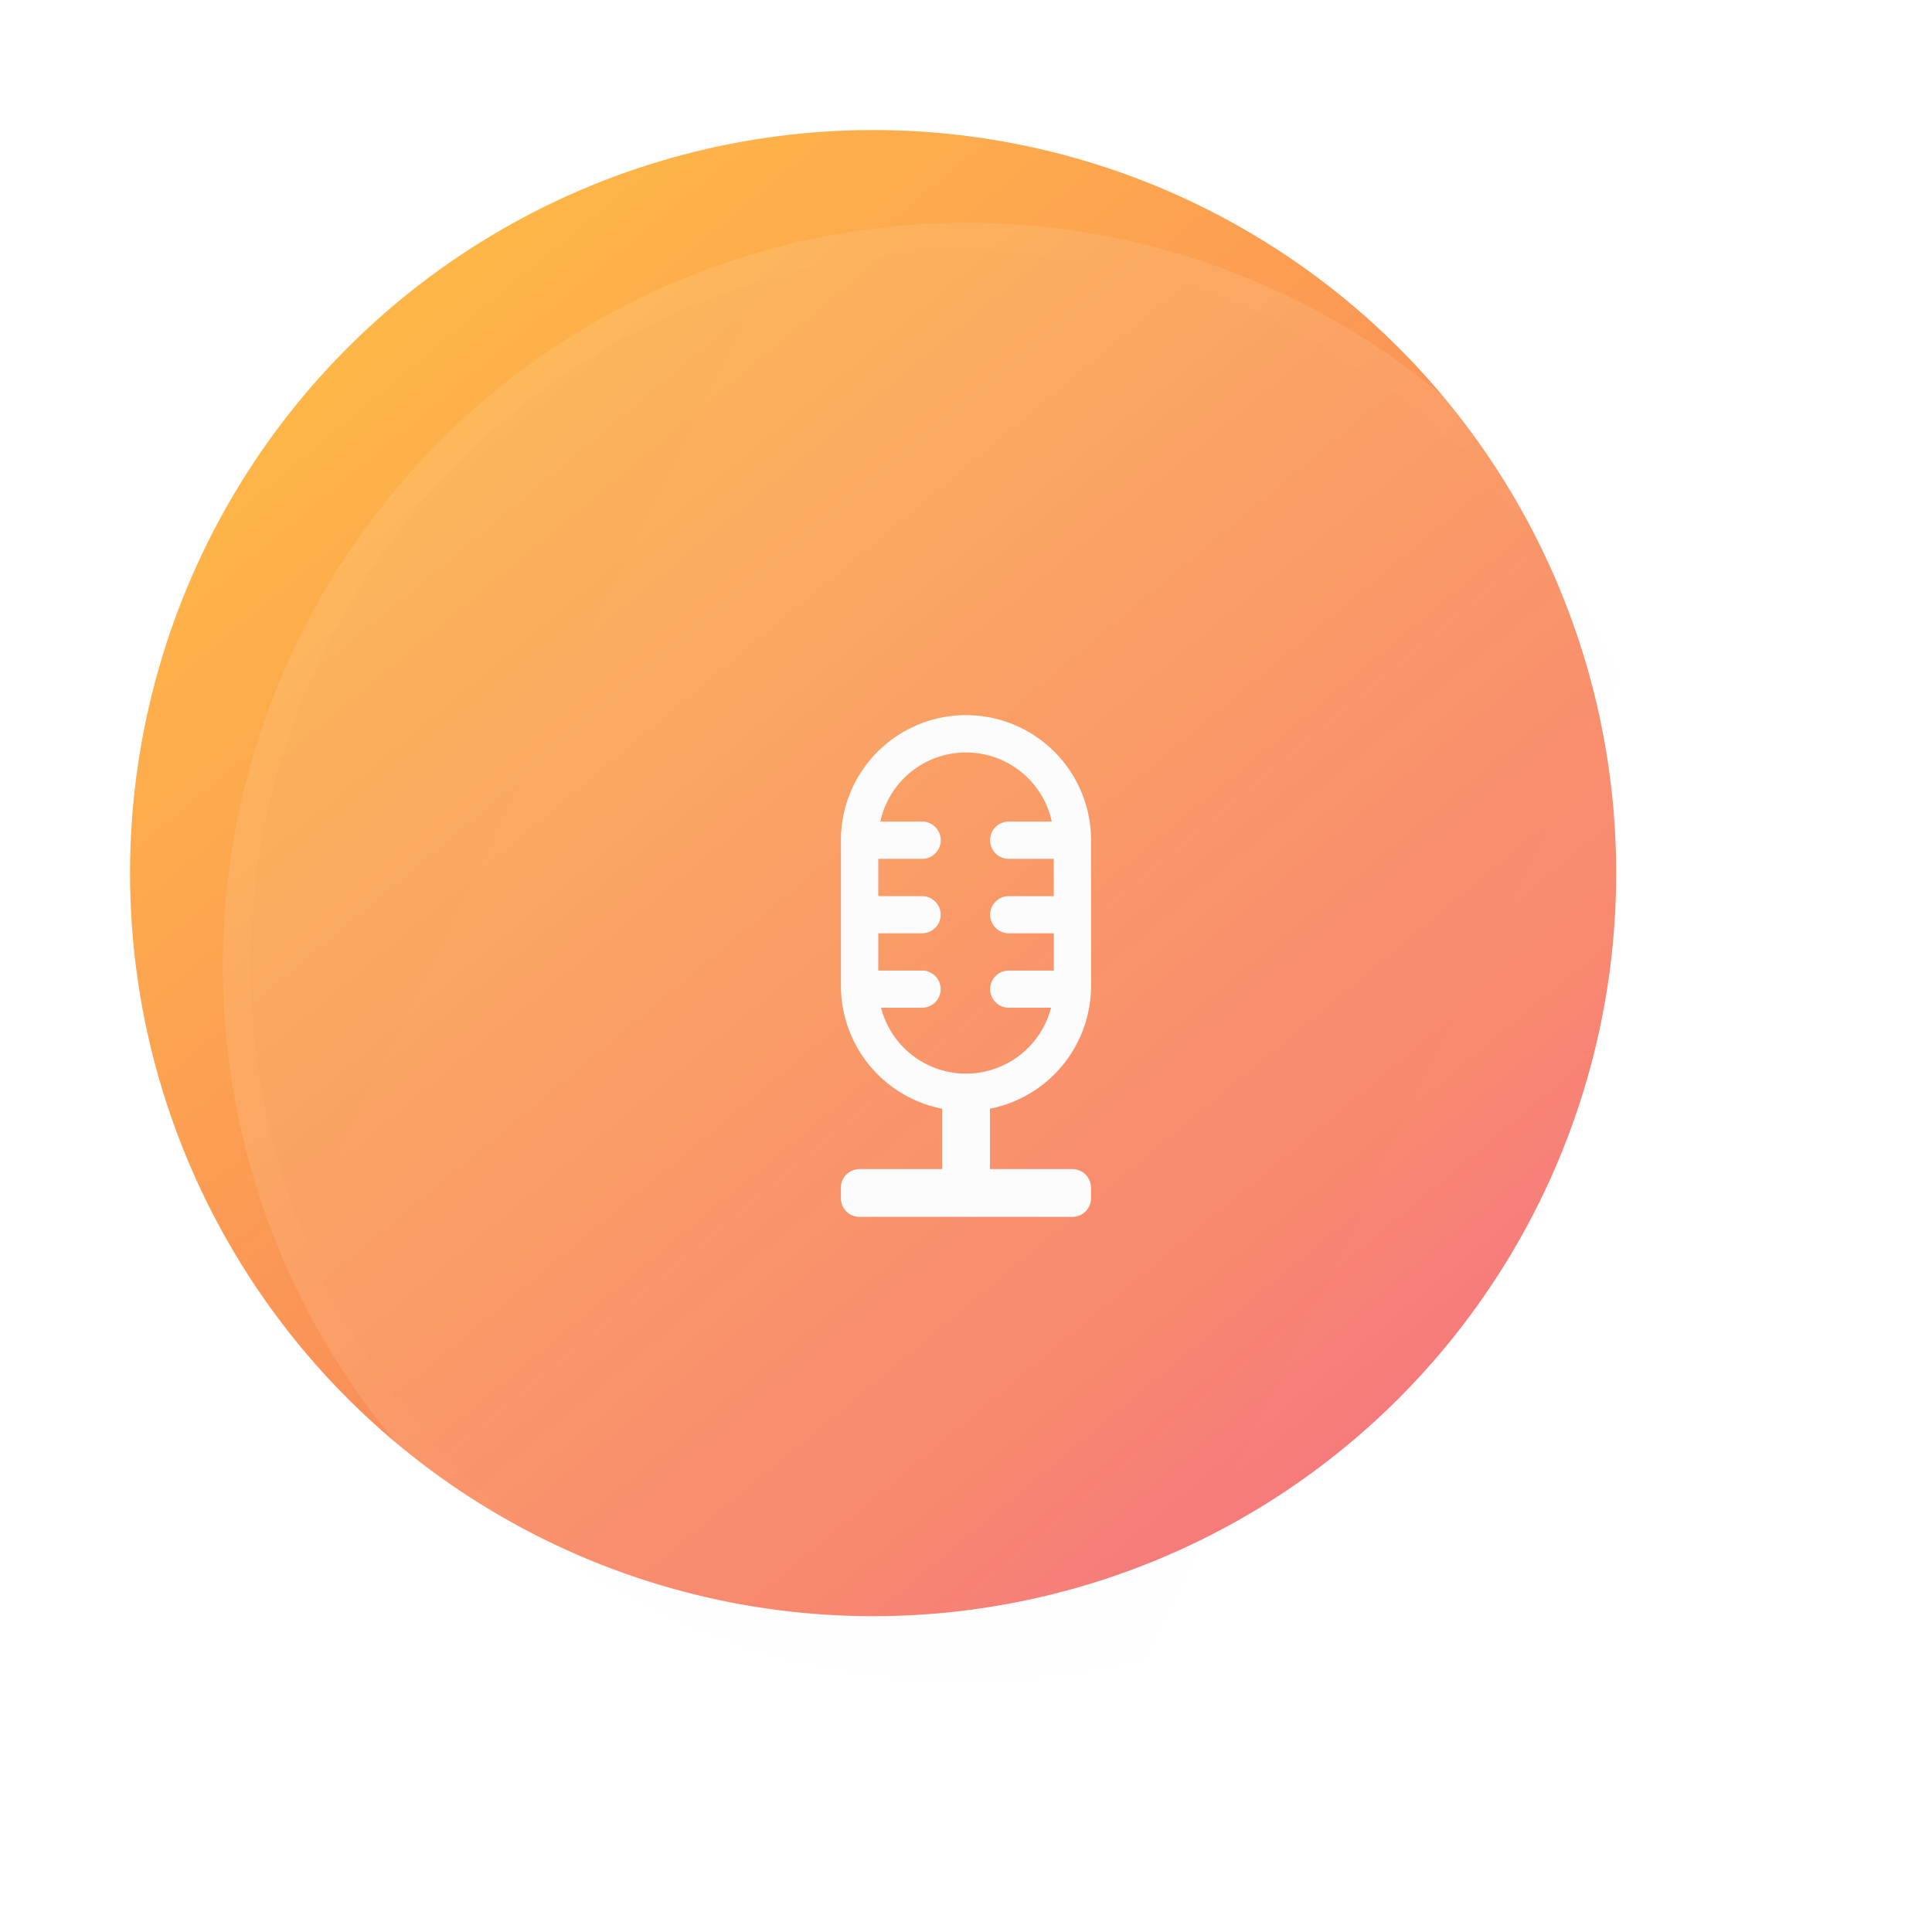 <svg id="Component_27_124" data-name="Component 27 – 124" xmlns="http://www.w3.org/2000/svg" xmlns:xlink="http://www.w3.org/1999/xlink" width="104" height="104" viewBox="0 0 104 104">
  <defs>
    <clipPath id="clip-path">
      <rect id="Rectangle_2267" data-name="Rectangle 2267" width="104" height="104" fill="#fff" stroke="#707070" stroke-width="1"/>
    </clipPath>
    <filter id="Ellipse_719" x="-13" y="-13" width="140" height="140" filterUnits="userSpaceOnUse">
      <feOffset dx="5" dy="5" input="SourceAlpha"/>
      <feGaussianBlur stdDeviation="5" result="blur"/>
      <feFlood flood-opacity="0.071"/>
      <feComposite operator="in" in2="blur"/>
      <feComposite in="SourceGraphic"/>
    </filter>
    <linearGradient id="linear-gradient" x1="0.165" y1="0.023" x2="0.933" y2="0.947" gradientUnits="objectBoundingBox">
      <stop offset="0" stop-color="#ffbc45"/>
      <stop offset="0.782" stop-color="#f87b62"/>
      <stop offset="1" stop-color="#f16178"/>
    </linearGradient>
    <filter id="Ellipse_720" x="-8" y="-8" width="110" height="110" filterUnits="userSpaceOnUse">
      <feOffset dx="-5" dy="-5" input="SourceAlpha"/>
      <feGaussianBlur stdDeviation="5" result="blur-2"/>
      <feFlood flood-color="#fff" flood-opacity="0.071"/>
      <feComposite operator="in" in2="blur-2"/>
      <feComposite in="SourceGraphic"/>
    </filter>
    <linearGradient id="linear-gradient-2" x1="-0.254" y1="0.077" x2="0.946" y2="0.655" gradientUnits="objectBoundingBox">
      <stop offset="0" stop-color="#e7e7e7"/>
      <stop offset="1" stop-color="#fcfcfc"/>
    </linearGradient>
  </defs>
  <g id="Mask_Group_44" data-name="Mask Group 44" clip-path="url(#clip-path)">
    <g transform="matrix(1, 0, 0, 1, 0, 0)" filter="url(#Ellipse_719)">
      <circle id="Ellipse_719-2" data-name="Ellipse 719" cx="40" cy="40" r="40" transform="translate(12 12)" fill="#fff"/>
    </g>
    <g transform="matrix(1, 0, 0, 1, 0, 0)" filter="url(#Ellipse_720)">
      <circle id="Ellipse_720-2" data-name="Ellipse 720" cx="40" cy="40" r="40" transform="translate(12 12)" fill="url(#linear-gradient)"/>
    </g>
    <g id="Ellipse_721" data-name="Ellipse 721" transform="translate(12 12)" stroke="#fff" stroke-width="1.5" opacity="0.1" fill="url(#linear-gradient-2)">
      <circle cx="40" cy="40" r="40" stroke="none"/>
      <circle cx="40" cy="40" r="39.25" fill="none"/>
    </g>
    <path id="Union_51" data-name="Union 51" d="M16825,13070.507a1,1,0,0,1-1-1v-.57a1,1,0,0,1,1-1h4.449v-3.25a6.744,6.744,0,0,1-5.447-6.608v-7.847a6.731,6.731,0,0,1,13.463,0v7.847a6.745,6.745,0,0,1-5.443,6.607v3.251h4.441a1,1,0,0,1,1,1v.57a1,1,0,0,1-1,1Zm6.014-7.716a4.741,4.741,0,0,0,4.3-3.541h-2.279a1,1,0,0,1,0-2h2.426v-2.007h-2.426a1,1,0,0,1,0-2h2.426v-2.007h-2.426a1,1,0,0,1,0-2.007h2.316a4.722,4.722,0,0,0-9.229,0h2.248a1,1,0,0,1,0,2.007h-2.357v2.007h2.357a1,1,0,0,1,0,2h-2.357v2.007h2.357a1,1,0,1,1,0,2h-2.211a4.731,4.731,0,0,0,4.3,3.541Z" transform="translate(-16778.734 -13005.004)" fill="#fcfcfc"/>
  </g>
</svg>
